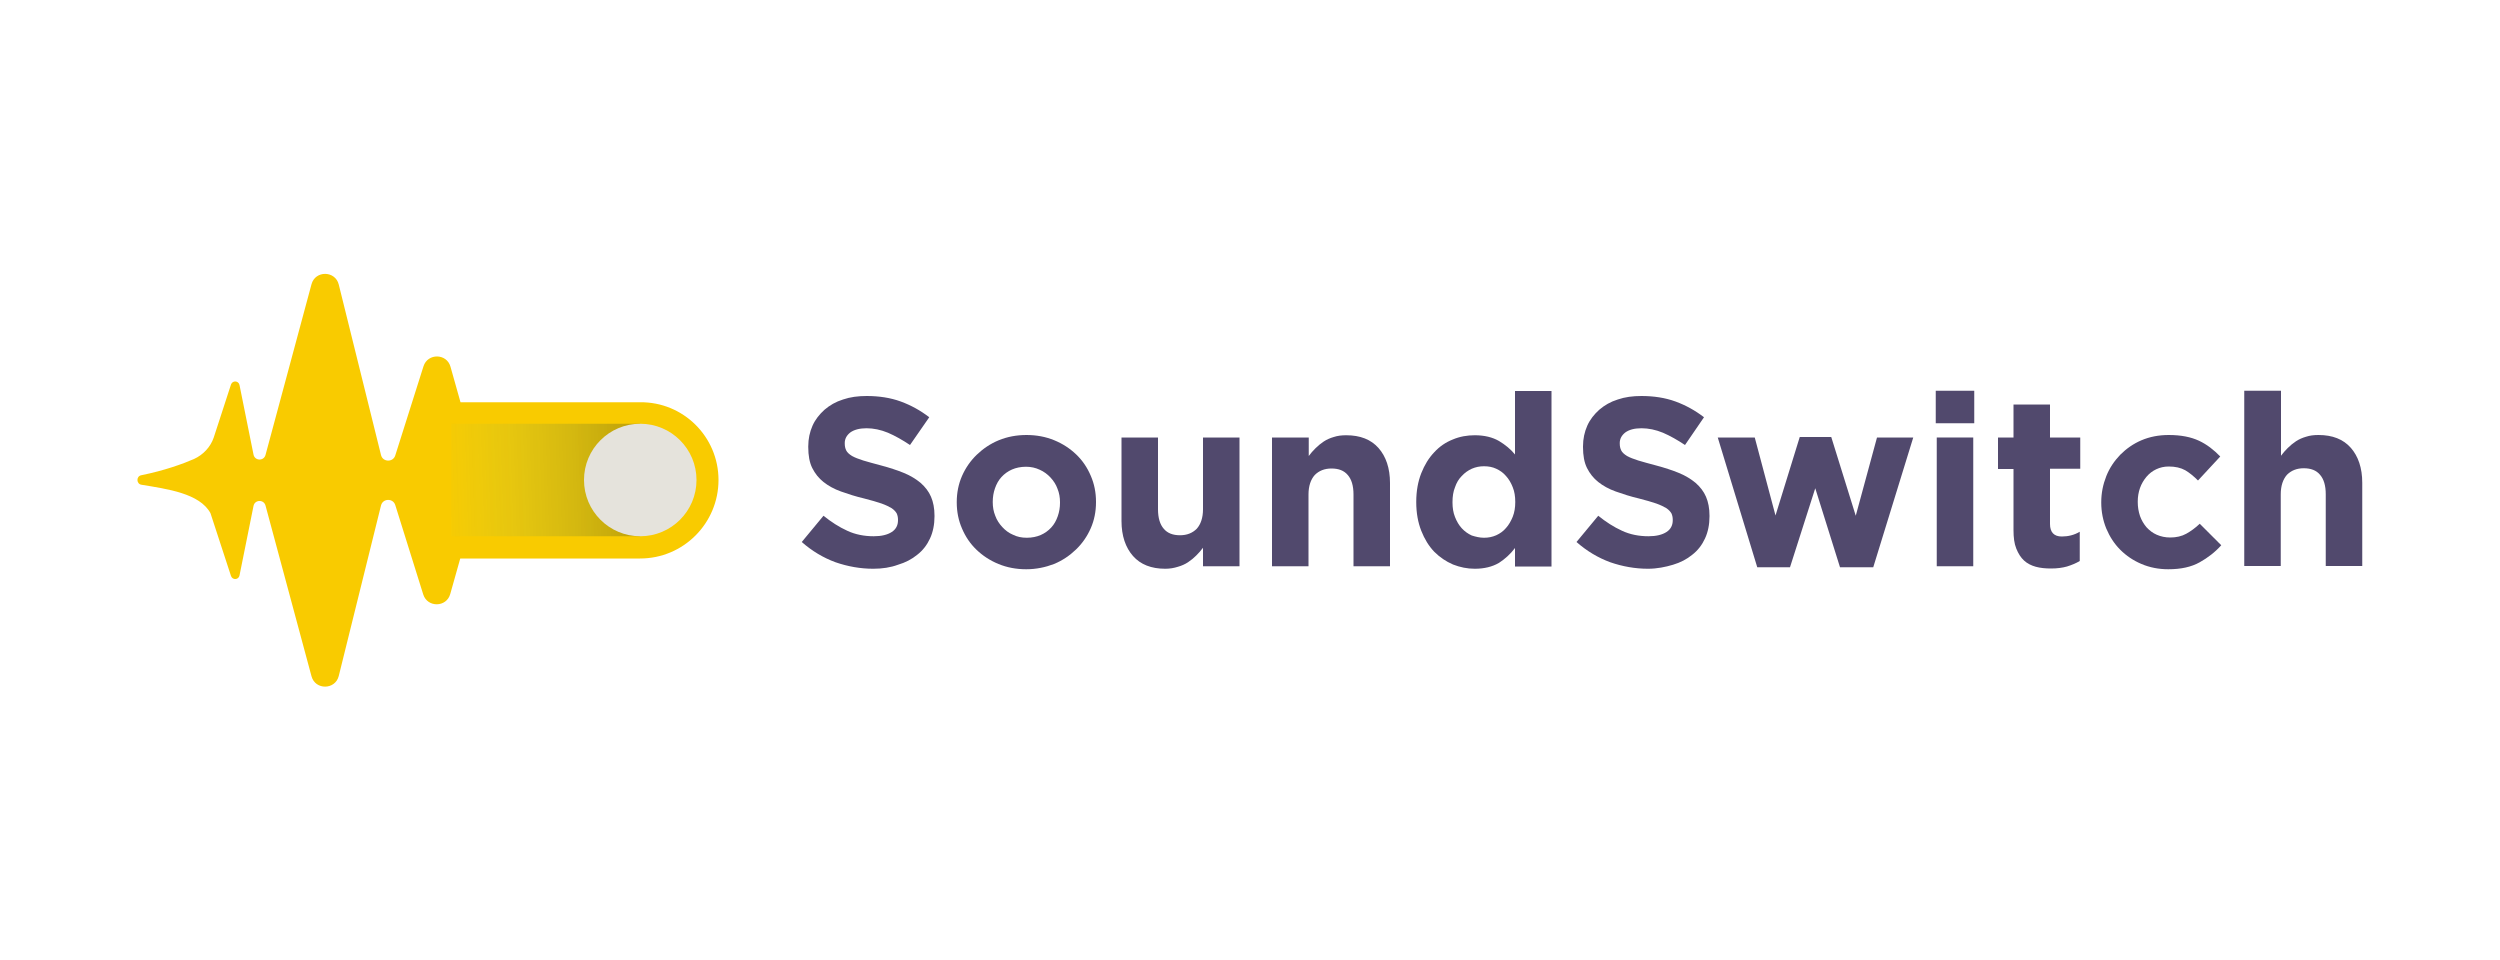 <?xml version="1.0" encoding="utf-8"?>
<!-- Generator: Adobe Illustrator 22.0.1, SVG Export Plug-In . SVG Version: 6.00 Build 0)  -->
<svg version="1.1" id="Layer_1" xmlns="http://www.w3.org/2000/svg" xmlns:xlink="http://www.w3.org/1999/xlink" x="0px" y="0px"
	 viewBox="0 0 1000 384" style="enable-background:new 0 0 1000 384;" xml:space="preserve">
<style type="text/css">
	.st0{fill:#F9CB00;}
	.st1{opacity:0.27;fill:url(#SVGID_1_);}
	.st2{fill:#E5E3DC;}
	.st3{fill:#51496D;}
</style>
<g>
	<g>
		<path class="st0" d="M287.4,192c0,8.6-3.5,16.5-9.2,22.2c-5.7,5.7-13.5,9.2-22.2,9.2h-71.9l-4,14.2c-1.5,5.4-9.1,5.5-10.8,0.2
			L158.1,202c-0.9-2.8-5-2.7-5.7,0.2l-16.9,68.2c-1.4,5.6-9.4,5.7-10.9,0.1l-18.4-68.3c-0.7-2.5-4.3-2.4-4.8,0.2l-5.6,27.8
			c-0.4,1.8-2.8,1.9-3.4,0.2l-8.2-25.1c-4.3-8-17.4-9.7-27.6-11.4c-2.1-0.3-2.2-3.4-0.1-3.8c9.3-1.9,16.5-4.5,21.1-6.5
			c3.7-1.7,6.6-4.8,7.9-8.6l6.9-21.2c0.6-1.7,3-1.6,3.4,0.2l5.6,27.8c0.5,2.6,4.1,2.7,4.8,0.2l18.4-68.3c1.5-5.6,9.5-5.5,10.9,0.1
			l16.9,68.2c0.7,2.9,4.8,3,5.7,0.2l11.3-35.7c1.7-5.3,9.3-5.2,10.8,0.2l4,14.2H256C273.3,160.7,287.4,174.7,287.4,192z"/>
		<linearGradient id="SVGID_1_" gradientUnits="userSpaceOnUse" x1="263.319" y1="190.486" x2="174.331" y2="193.477">
			<stop  offset="0" style="stop-color:#070707"/>
			<stop  offset="1" style="stop-color:#3DDEED;stop-opacity:0"/>
		</linearGradient>
		<rect x="180.5" y="169.5" class="st1" width="75.6" height="45"/>
		<circle class="st2" cx="256.1" cy="192" r="22.5"/>
	</g>
	<g>
		<path class="st3" d="M349.3,227.5c-5.1,0-10.2-0.9-15.1-2.6c-4.9-1.8-9.4-4.5-13.5-8.1l8.7-10.5c3.1,2.5,6.2,4.5,9.5,6
			c3.2,1.5,6.8,2.2,10.6,2.2c3.1,0,5.5-0.6,7.2-1.7c1.7-1.1,2.5-2.7,2.5-4.7v-0.2c0-1-0.2-1.8-0.5-2.5c-0.4-0.7-1-1.4-2-2.1
			c-1-0.6-2.4-1.3-4.1-1.9c-1.8-0.6-4.1-1.3-6.9-2c-3.4-0.8-6.5-1.8-9.3-2.8c-2.8-1-5.1-2.3-7-3.8c-1.9-1.5-3.4-3.4-4.5-5.6
			c-1.1-2.2-1.6-5-1.6-8.4v-0.2c0-3.1,0.6-5.8,1.7-8.3c1.1-2.5,2.8-4.6,4.8-6.4c2.1-1.8,4.5-3.2,7.4-4.1c2.9-1,6-1.4,9.5-1.4
			c4.9,0,9.5,0.7,13.6,2.2s7.9,3.6,11.4,6.3l-7.7,11.1c-3-2-6-3.7-8.8-4.9c-2.9-1.2-5.8-1.8-8.6-1.8s-5,0.6-6.5,1.7
			c-1.4,1.1-2.2,2.5-2.2,4.2v0.2c0,1.1,0.2,2,0.6,2.8c0.4,0.8,1.2,1.5,2.3,2.2c1.1,0.6,2.6,1.2,4.5,1.8c1.9,0.6,4.3,1.2,7.2,2
			c3.4,0.9,6.4,1.9,9.1,3c2.7,1.1,4.9,2.5,6.7,4c1.8,1.6,3.2,3.4,4.1,5.5c0.9,2.1,1.4,4.6,1.4,7.6v0.2c0,3.3-0.6,6.3-1.8,8.9
			c-1.2,2.6-2.9,4.8-5.1,6.5c-2.2,1.8-4.7,3.1-7.7,4C356.2,227,352.9,227.5,349.3,227.5z"/>
		<path class="st3" d="M410.5,227.7c-4,0-7.7-0.7-11.1-2.1c-3.4-1.4-6.3-3.3-8.8-5.7c-2.5-2.4-4.4-5.2-5.8-8.5
			c-1.4-3.2-2.1-6.7-2.1-10.4v-0.2c0-3.7,0.7-7.2,2.1-10.4c1.4-3.2,3.4-6.1,5.9-8.5c2.5-2.4,5.4-4.4,8.8-5.8
			c3.4-1.4,7.1-2.1,11.1-2.1c4,0,7.7,0.7,11.1,2.1c3.4,1.4,6.3,3.3,8.8,5.7c2.5,2.4,4.4,5.2,5.8,8.5c1.4,3.2,2.1,6.7,2.1,10.4v0.2
			c0,3.7-0.7,7.2-2.1,10.4c-1.4,3.2-3.4,6.1-5.9,8.5c-2.5,2.4-5.4,4.4-8.8,5.8C418.2,226.9,414.5,227.7,410.5,227.7z M410.7,215.1
			c2.1,0,4-0.4,5.6-1.1c1.6-0.7,3-1.7,4.2-3c1.2-1.3,2-2.8,2.6-4.5c0.6-1.7,0.9-3.5,0.9-5.4v-0.2c0-1.9-0.3-3.7-1-5.4
			c-0.6-1.7-1.6-3.2-2.8-4.5c-1.2-1.3-2.7-2.4-4.3-3.1c-1.7-0.8-3.5-1.2-5.5-1.2c-2.1,0-4,0.4-5.6,1.1c-1.6,0.7-3,1.7-4.2,3
			c-1.2,1.3-2,2.8-2.6,4.5c-0.6,1.7-0.9,3.5-0.9,5.4v0.2c0,1.9,0.3,3.7,1,5.4c0.6,1.7,1.6,3.2,2.8,4.5c1.2,1.3,2.6,2.4,4.3,3.1
			C406.8,214.7,408.6,215.1,410.7,215.1z"/>
		<path class="st3" d="M466.1,227.5c-5.6,0-9.9-1.7-12.9-5.1c-3-3.4-4.6-8.1-4.6-14V175h14.6v28.7c0,3.5,0.8,6.1,2.3,7.8
			c1.5,1.8,3.7,2.6,6.5,2.6c2.8,0,5-0.9,6.7-2.6c1.6-1.8,2.5-4.4,2.5-7.8V175h14.6v51.5h-14.6v-7.4c-0.8,1.1-1.7,2.1-2.7,3.1
			c-1,1-2.1,1.9-3.3,2.7c-1.2,0.8-2.6,1.4-4,1.8C469.6,227.2,468,227.5,466.1,227.5z"/>
		<path class="st3" d="M508.9,175h14.6v7.4c0.8-1.1,1.7-2.1,2.7-3.1c1-1,2.1-1.9,3.3-2.7c1.2-0.8,2.6-1.4,4-1.8
			c1.5-0.5,3.1-0.7,5-0.7c5.6,0,9.9,1.7,12.9,5.1c3,3.4,4.6,8.1,4.6,14v33.3h-14.6v-28.7c0-3.5-0.8-6.1-2.3-7.8
			c-1.5-1.8-3.7-2.6-6.5-2.6c-2.8,0-5,0.9-6.7,2.6c-1.6,1.8-2.5,4.4-2.5,7.8v28.7h-14.6V175z"/>
		<path class="st3" d="M589.9,227.5c-3,0-5.9-0.6-8.7-1.7c-2.8-1.2-5.3-2.9-7.5-5.1c-2.2-2.3-3.9-5.1-5.2-8.4c-1.3-3.3-2-7.1-2-11.4
			v-0.2c0-4.3,0.7-8.1,2-11.4c1.3-3.3,3-6.1,5.2-8.4c2.1-2.3,4.6-4,7.4-5.1c2.8-1.2,5.8-1.7,8.8-1.7c3.9,0,7.1,0.8,9.7,2.3
			c2.5,1.5,4.7,3.3,6.4,5.4v-25.4h14.6v70.2h-14.6v-7.4c-1.8,2.4-4,4.4-6.5,6C596.9,226.7,593.7,227.5,589.9,227.5z M593.6,215.1
			c1.7,0,3.3-0.3,4.9-1c1.5-0.7,2.8-1.6,3.9-2.9c1.1-1.2,2-2.8,2.7-4.5c0.7-1.8,1-3.7,1-5.8v-0.2c0-2.1-0.3-4.1-1-5.8
			c-0.7-1.8-1.6-3.3-2.7-4.5c-1.1-1.3-2.4-2.2-3.9-2.9c-1.5-0.7-3.1-1-4.9-1c-1.7,0-3.3,0.3-4.9,1c-1.5,0.7-2.8,1.6-4,2.9
			c-1.2,1.2-2.1,2.7-2.7,4.5c-0.7,1.7-1,3.7-1,5.9v0.2c0,2.1,0.3,4.1,1,5.8c0.7,1.8,1.6,3.3,2.7,4.5c1.2,1.3,2.5,2.2,4,2.9
			C590.3,214.7,591.9,215.1,593.6,215.1z"/>
		<path class="st3" d="M659.2,227.5c-5.1,0-10.2-0.9-15.1-2.6c-4.9-1.8-9.4-4.5-13.5-8.1l8.7-10.5c3.1,2.5,6.2,4.5,9.5,6
			c3.2,1.5,6.8,2.2,10.6,2.2c3.1,0,5.5-0.6,7.2-1.7c1.7-1.1,2.5-2.7,2.5-4.7v-0.2c0-1-0.2-1.8-0.5-2.5c-0.4-0.7-1-1.4-2-2.1
			c-1-0.6-2.4-1.3-4.1-1.9c-1.8-0.6-4.1-1.3-6.9-2c-3.4-0.8-6.5-1.8-9.3-2.8c-2.8-1-5.1-2.3-7-3.8c-1.9-1.5-3.4-3.4-4.5-5.6
			c-1.1-2.2-1.6-5-1.6-8.4v-0.2c0-3.1,0.6-5.8,1.7-8.3c1.1-2.5,2.8-4.6,4.8-6.4c2.1-1.8,4.5-3.2,7.4-4.1c2.9-1,6-1.4,9.5-1.4
			c4.9,0,9.5,0.7,13.6,2.2s7.9,3.6,11.4,6.3L674,178c-3-2-6-3.7-8.8-4.9c-2.9-1.2-5.8-1.8-8.6-1.8c-2.9,0-5,0.6-6.5,1.7
			c-1.4,1.1-2.2,2.5-2.2,4.2v0.2c0,1.1,0.2,2,0.6,2.8c0.4,0.8,1.2,1.5,2.3,2.2c1.1,0.6,2.6,1.2,4.5,1.8c1.9,0.6,4.3,1.2,7.2,2
			c3.4,0.9,6.4,1.9,9.1,3c2.7,1.1,4.9,2.5,6.7,4c1.8,1.6,3.2,3.4,4.1,5.5c0.9,2.1,1.4,4.6,1.4,7.6v0.2c0,3.3-0.6,6.3-1.8,8.9
			c-1.2,2.6-2.9,4.8-5.1,6.5c-2.2,1.8-4.7,3.1-7.7,4S662.8,227.5,659.2,227.5z"/>
		<path class="st3" d="M687.1,175h14.8l8.3,31.2l9.7-31.4h12.6l9.8,31.5l8.5-31.3h14.5l-16,51.9H736l-9.9-31.6L716,226.9h-13.1
			L687.1,175z"/>
		<path class="st3" d="M774.3,156.3h15.4v13h-15.4V156.3z M774.7,175h14.6v51.5h-14.6V175z"/>
		<path class="st3" d="M820.4,227.4c-2.2,0-4.3-0.2-6.1-0.7c-1.8-0.5-3.4-1.3-4.7-2.5c-1.3-1.2-2.3-2.8-3.1-4.8s-1.1-4.4-1.1-7.4
			v-24.4h-6.2V175h6.2v-13.2h14.6V175h12.1v12.5h-12.1v22.1c0,3.3,1.6,5,4.7,5c2.6,0,5-0.6,7.2-1.9v11.7c-1.5,0.9-3.2,1.6-5.1,2.2
			C825,227.1,822.9,227.4,820.4,227.4z"/>
		<path class="st3" d="M867.3,227.7c-3.8,0-7.4-0.7-10.7-2.1c-3.3-1.4-6.1-3.3-8.5-5.7c-2.4-2.4-4.2-5.2-5.6-8.5
			c-1.3-3.2-2-6.7-2-10.3v-0.2c0-3.7,0.7-7.1,2-10.4c1.3-3.3,3.2-6.1,5.6-8.6c2.4-2.4,5.2-4.4,8.5-5.8c3.3-1.4,6.9-2.1,10.9-2.1
			c4.9,0,8.9,0.8,12.1,2.3c3.2,1.5,6,3.7,8.5,6.3l-8.9,9.6c-1.7-1.7-3.4-3.1-5.1-4.1c-1.8-1-4-1.5-6.6-1.5c-1.9,0-3.5,0.4-5,1.1
			c-1.5,0.7-2.8,1.7-3.9,3c-1.1,1.3-2,2.8-2.6,4.5c-0.6,1.7-0.9,3.5-0.9,5.4v0.2c0,2,0.3,3.8,0.9,5.6c0.6,1.7,1.5,3.2,2.6,4.5
			c1.2,1.3,2.5,2.3,4.1,3c1.6,0.7,3.4,1.1,5.4,1.1c2.4,0,4.6-0.5,6.4-1.5c1.8-1,3.6-2.3,5.4-4l8.6,8.6c-2.5,2.8-5.4,5-8.6,6.8
			C876.5,226.8,872.4,227.7,867.3,227.7z"/>
		<path class="st3" d="M897.8,156.3h14.6v26c0.8-1.1,1.7-2.1,2.7-3.1c1-1,2.1-1.9,3.3-2.7c1.2-0.8,2.6-1.4,4-1.8
			c1.5-0.5,3.1-0.7,5-0.7c5.6,0,9.9,1.7,12.9,5.1c3,3.4,4.6,8.1,4.6,14v33.3h-14.6v-28.7c0-3.5-0.8-6.1-2.3-7.8
			c-1.5-1.8-3.7-2.6-6.5-2.6c-2.8,0-5,0.9-6.7,2.6c-1.6,1.8-2.5,4.4-2.5,7.8v28.7h-14.6V156.3z"/>
	</g>
</g>
</svg>
